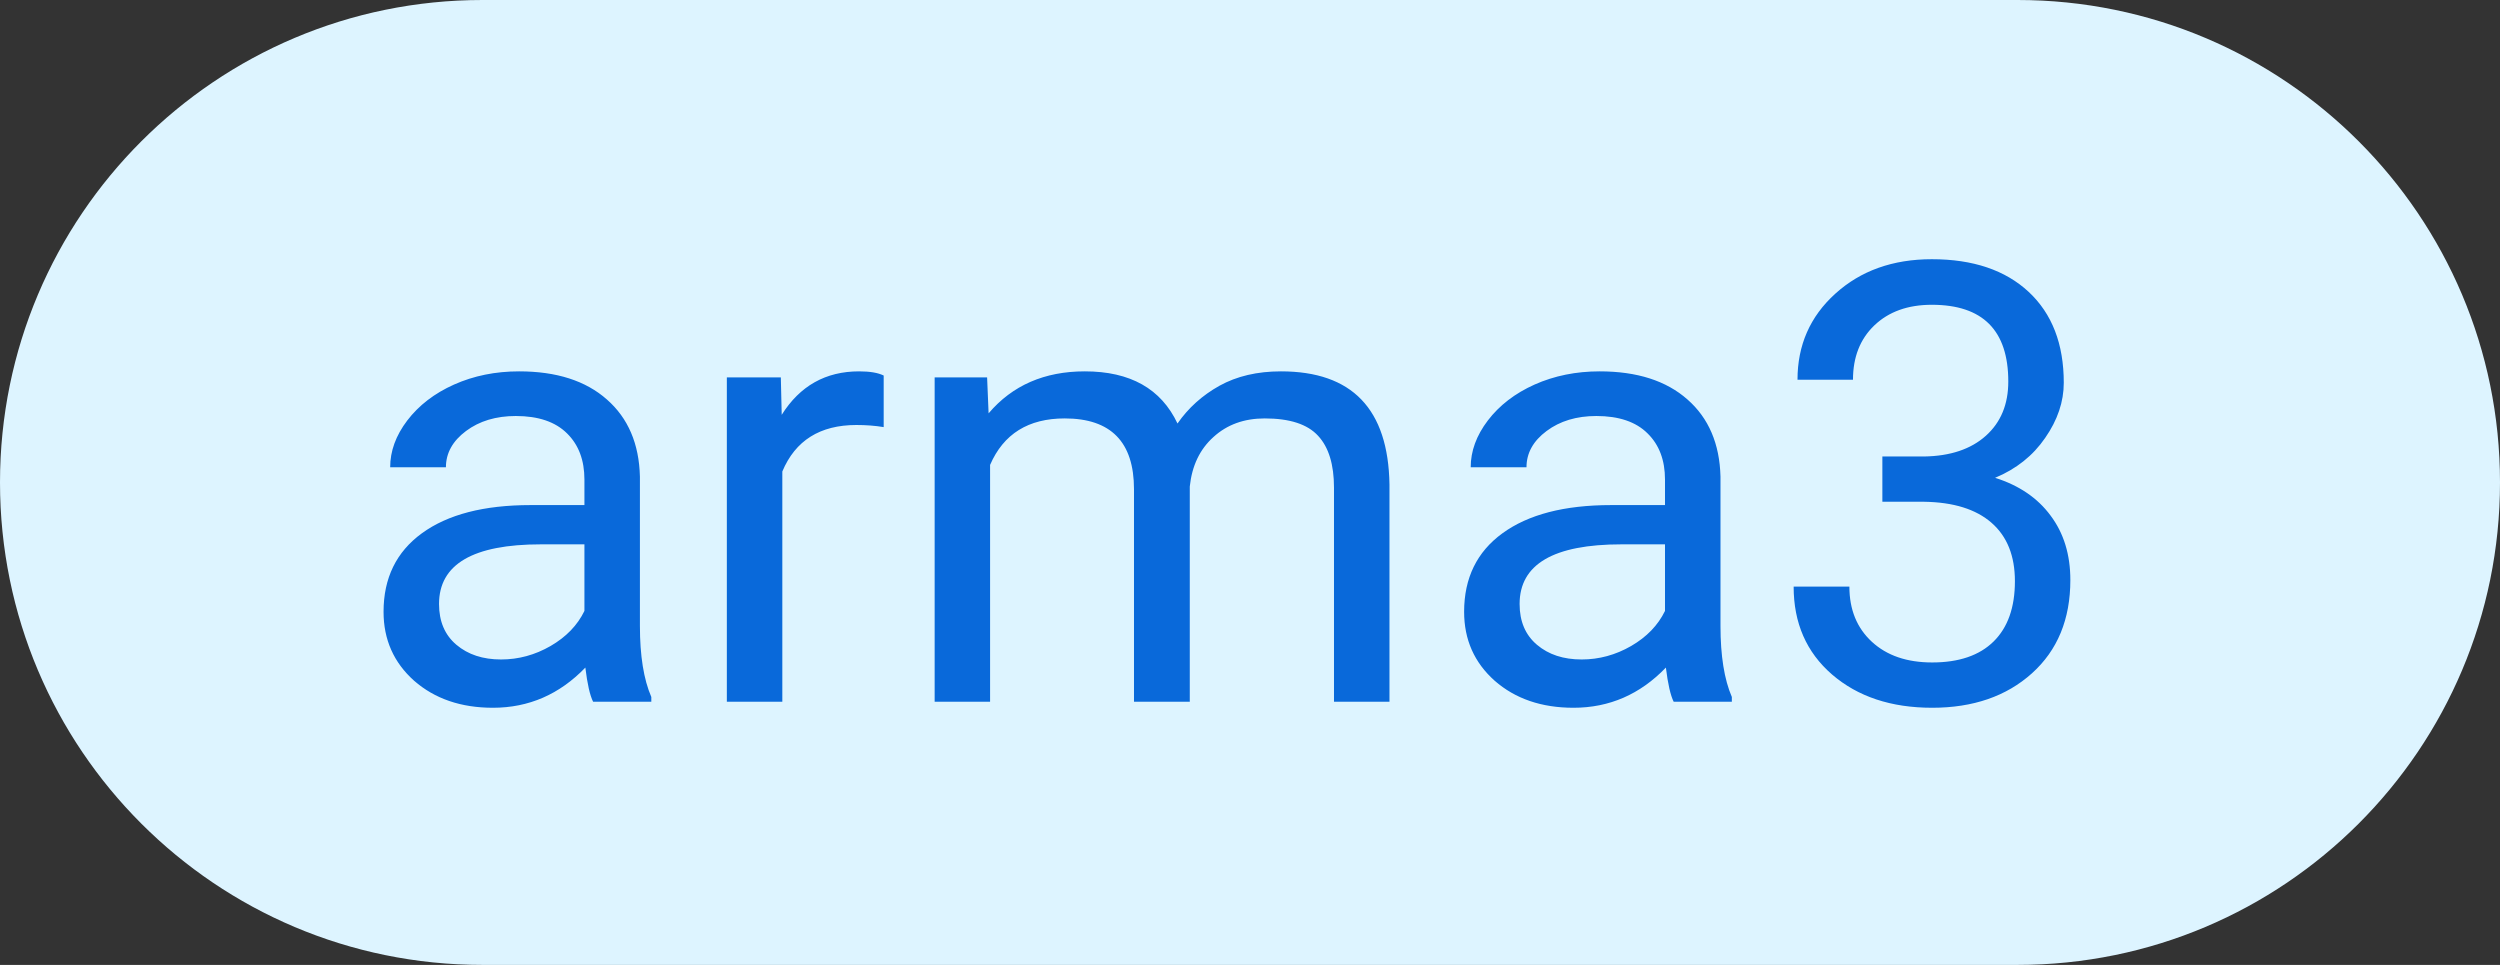 <svg width="57" height="22" viewBox="0 0 57 22" fill="none" xmlns="http://www.w3.org/2000/svg">
<rect x="0" y="0" width="57" height="22" fill="#333333" stroke="none"/>
<path d="M0 11C0 4.925 4.925 0 11 0H46C52.075 0 57 4.925 57 11V11C57 17.075 52.075 22 46 22H11C4.925 22 0 17.075 0 11V11Z" fill="#DDF4FF"/>
<path d="M13.523 16C13.45 15.854 13.391 15.594 13.346 15.221C12.758 15.831 12.056 16.137 11.24 16.137C10.511 16.137 9.912 15.932 9.442 15.521C8.978 15.107 8.745 14.583 8.745 13.949C8.745 13.179 9.037 12.582 9.62 12.158C10.208 11.73 11.033 11.516 12.095 11.516H13.325V10.935C13.325 10.492 13.193 10.142 12.929 9.882C12.664 9.618 12.275 9.485 11.76 9.485C11.309 9.485 10.93 9.599 10.625 9.827C10.32 10.055 10.167 10.331 10.167 10.654H8.896C8.896 10.285 9.025 9.93 9.285 9.588C9.549 9.242 9.905 8.968 10.352 8.768C10.803 8.567 11.297 8.467 11.835 8.467C12.687 8.467 13.355 8.681 13.838 9.109C14.321 9.533 14.572 10.119 14.59 10.866V14.271C14.59 14.95 14.676 15.49 14.85 15.891V16H13.523ZM11.425 15.036C11.821 15.036 12.197 14.934 12.553 14.729C12.908 14.523 13.166 14.257 13.325 13.929V12.411H12.334C10.784 12.411 10.01 12.865 10.01 13.771C10.01 14.168 10.142 14.478 10.406 14.701C10.671 14.925 11.01 15.036 11.425 15.036ZM20.148 9.738C19.956 9.706 19.749 9.69 19.525 9.69C18.696 9.69 18.133 10.044 17.837 10.75V16H16.572V8.604H17.803L17.823 9.458C18.238 8.797 18.826 8.467 19.587 8.467C19.833 8.467 20.02 8.499 20.148 8.562V9.738ZM22.506 8.604L22.54 9.424C23.082 8.786 23.814 8.467 24.734 8.467C25.769 8.467 26.473 8.863 26.847 9.656C27.093 9.301 27.412 9.014 27.804 8.795C28.2 8.576 28.667 8.467 29.205 8.467C30.828 8.467 31.652 9.326 31.68 11.044V16H30.415V11.119C30.415 10.591 30.294 10.196 30.053 9.937C29.811 9.672 29.406 9.54 28.836 9.54C28.366 9.54 27.977 9.681 27.667 9.964C27.357 10.242 27.177 10.618 27.127 11.092V16H25.855V11.153C25.855 10.078 25.329 9.54 24.276 9.54C23.447 9.54 22.88 9.893 22.574 10.6V16H21.31V8.604H22.506ZM38.16 16C38.087 15.854 38.028 15.594 37.982 15.221C37.395 15.831 36.693 16.137 35.877 16.137C35.148 16.137 34.548 15.932 34.079 15.521C33.614 15.107 33.382 14.583 33.382 13.949C33.382 13.179 33.673 12.582 34.257 12.158C34.845 11.73 35.67 11.516 36.731 11.516H37.962V10.935C37.962 10.492 37.83 10.142 37.565 9.882C37.301 9.618 36.911 9.485 36.397 9.485C35.945 9.485 35.567 9.599 35.262 9.827C34.956 10.055 34.804 10.331 34.804 10.654H33.532C33.532 10.285 33.662 9.93 33.922 9.588C34.186 9.242 34.542 8.968 34.988 8.768C35.44 8.567 35.934 8.467 36.472 8.467C37.324 8.467 37.992 8.681 38.475 9.109C38.958 9.533 39.208 10.119 39.227 10.866V14.271C39.227 14.95 39.313 15.49 39.486 15.891V16H38.16ZM36.062 15.036C36.458 15.036 36.834 14.934 37.19 14.729C37.545 14.523 37.802 14.257 37.962 13.929V12.411H36.971C35.421 12.411 34.647 12.865 34.647 13.771C34.647 14.168 34.779 14.478 35.043 14.701C35.307 14.925 35.647 15.036 36.062 15.036ZM42.918 10.408H43.868C44.465 10.399 44.935 10.242 45.276 9.937C45.618 9.631 45.789 9.219 45.789 8.699C45.789 7.533 45.208 6.949 44.046 6.949C43.499 6.949 43.062 7.106 42.733 7.421C42.41 7.731 42.248 8.143 42.248 8.658H40.983C40.983 7.87 41.27 7.216 41.845 6.696C42.423 6.172 43.157 5.91 44.046 5.91C44.985 5.91 45.721 6.159 46.254 6.655C46.787 7.152 47.054 7.842 47.054 8.727C47.054 9.16 46.912 9.579 46.63 9.984C46.352 10.39 45.971 10.693 45.488 10.894C46.035 11.067 46.457 11.354 46.753 11.755C47.054 12.156 47.204 12.646 47.204 13.225C47.204 14.118 46.912 14.826 46.329 15.351C45.746 15.875 44.987 16.137 44.053 16.137C43.118 16.137 42.357 15.884 41.77 15.378C41.186 14.872 40.895 14.204 40.895 13.375H42.166C42.166 13.899 42.337 14.318 42.679 14.633C43.02 14.947 43.478 15.104 44.053 15.104C44.663 15.104 45.13 14.945 45.454 14.626C45.778 14.307 45.94 13.849 45.94 13.252C45.94 12.673 45.762 12.229 45.406 11.919C45.051 11.609 44.538 11.45 43.868 11.44H42.918V10.408Z" fill="#0969DA"/>
</svg>
